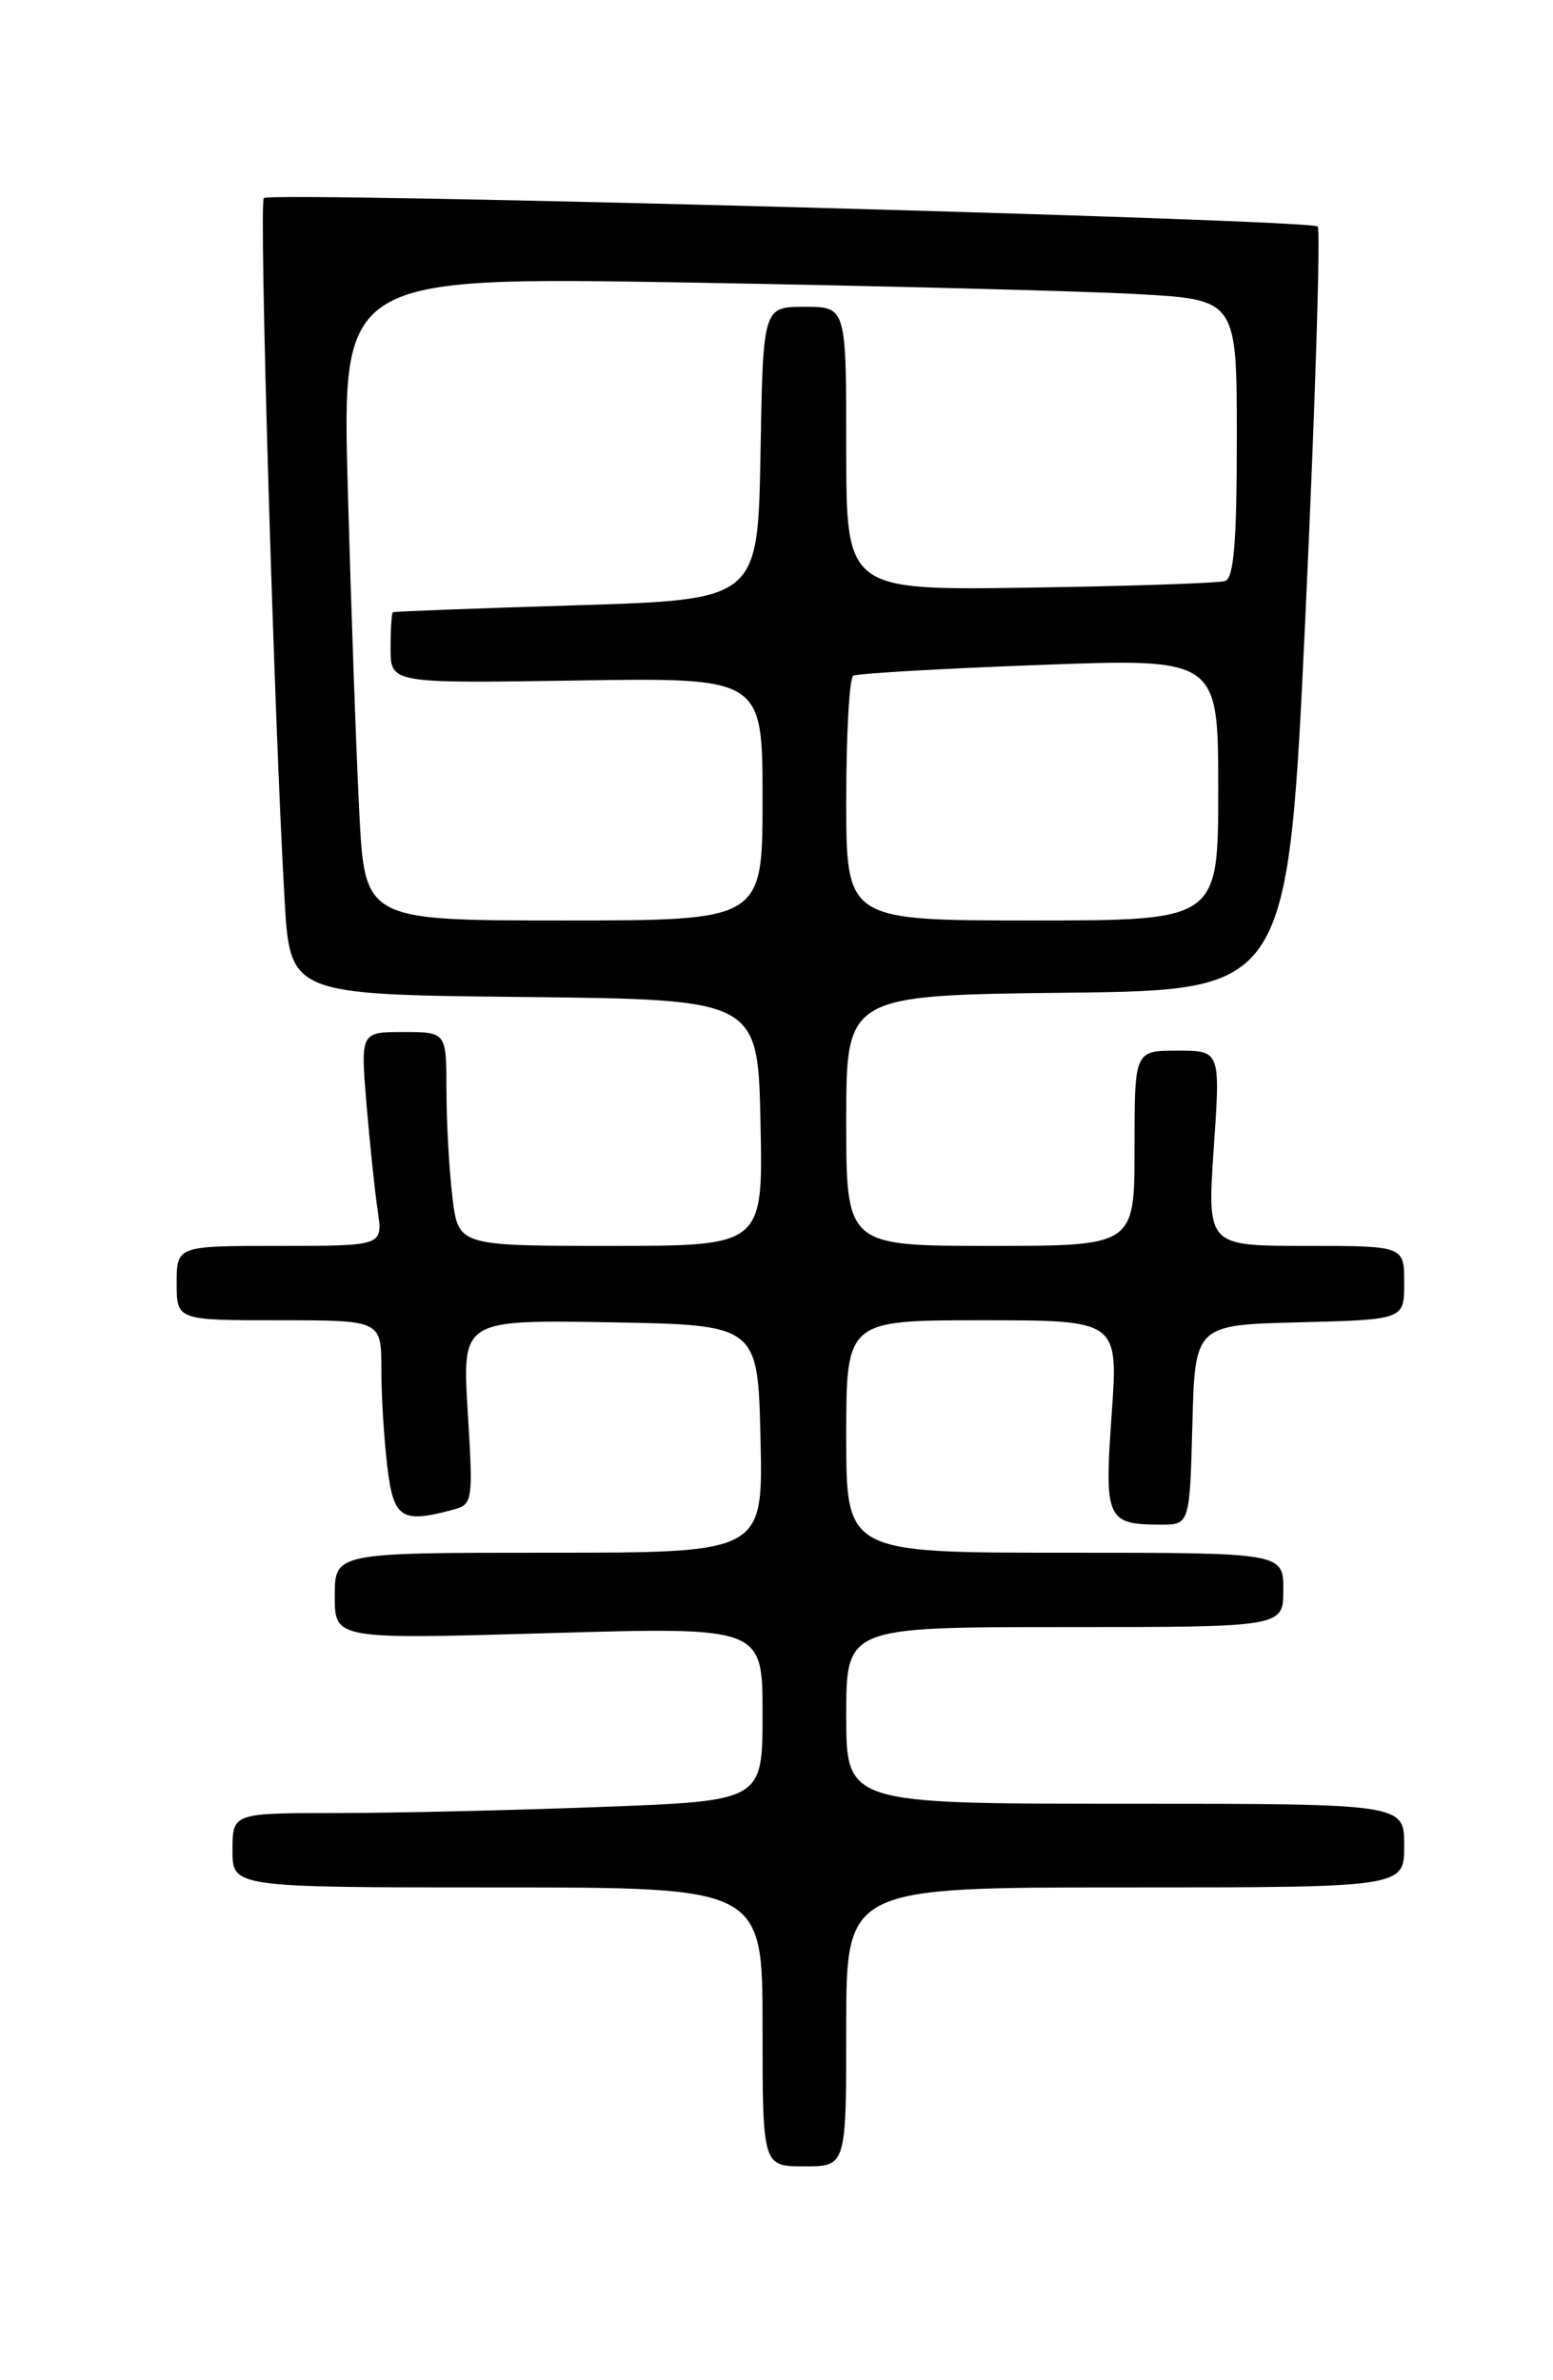 <?xml version="1.0" encoding="UTF-8" standalone="no"?>
<!DOCTYPE svg PUBLIC "-//W3C//DTD SVG 1.1//EN" "http://www.w3.org/Graphics/SVG/1.1/DTD/svg11.dtd" >
<svg xmlns="http://www.w3.org/2000/svg" xmlns:xlink="http://www.w3.org/1999/xlink" version="1.1" viewBox="0 0 167 256">
 <g >
 <path fill="currentColor"
d=" M 91.00 218.00 C 91.00 203.00 91.00 203.00 121.00 203.00 C 151.00 203.00 151.00 203.00 151.00 198.50 C 151.00 194.00 151.00 194.00 121.00 194.00 C 91.00 194.00 91.00 194.00 91.00 184.50 C 91.00 175.00 91.00 175.00 114.50 175.00 C 138.00 175.00 138.00 175.00 138.00 171.00 C 138.00 167.00 138.00 167.00 114.50 167.00 C 91.00 167.00 91.00 167.00 91.00 154.50 C 91.00 142.00 91.00 142.00 105.63 142.00 C 120.26 142.00 120.26 142.00 119.54 152.14 C 118.74 163.36 119.00 163.96 124.72 163.98 C 127.93 164.00 127.93 164.00 128.22 153.25 C 128.50 142.50 128.50 142.50 139.75 142.22 C 151.00 141.93 151.00 141.93 151.00 137.97 C 151.00 134.00 151.00 134.00 140.40 134.00 C 129.81 134.00 129.81 134.00 130.52 123.50 C 131.24 113.00 131.24 113.00 126.62 113.00 C 122.00 113.00 122.00 113.00 122.00 123.50 C 122.00 134.00 122.00 134.00 106.50 134.00 C 91.00 134.00 91.00 134.00 91.00 120.52 C 91.00 107.04 91.00 107.04 114.75 106.77 C 138.50 106.50 138.50 106.50 140.40 65.73 C 141.44 43.31 142.02 24.69 141.70 24.36 C 140.93 23.60 29.09 20.58 28.37 21.30 C 27.83 21.84 29.47 77.20 30.60 96.73 C 31.19 106.97 31.19 106.97 56.35 107.23 C 81.50 107.50 81.50 107.50 81.78 120.75 C 82.06 134.00 82.06 134.00 65.67 134.00 C 49.28 134.00 49.28 134.00 48.65 128.75 C 48.30 125.86 48.01 120.69 48.01 117.25 C 48.00 111.00 48.00 111.00 43.38 111.00 C 38.77 111.00 38.77 111.00 39.41 118.75 C 39.77 123.01 40.31 128.19 40.62 130.25 C 41.18 134.00 41.18 134.00 30.09 134.00 C 19.00 134.00 19.00 134.00 19.00 138.00 C 19.00 142.00 19.00 142.00 30.00 142.00 C 41.00 142.00 41.00 142.00 41.01 147.25 C 41.01 150.14 41.30 154.86 41.65 157.75 C 42.32 163.32 43.15 163.87 48.70 162.38 C 50.84 161.81 50.89 161.49 50.30 151.87 C 49.69 141.95 49.69 141.95 65.60 142.22 C 81.50 142.50 81.50 142.50 81.78 154.75 C 82.06 167.00 82.06 167.00 59.03 167.00 C 36.00 167.00 36.00 167.00 36.00 171.66 C 36.00 176.32 36.00 176.32 59.00 175.65 C 82.00 174.98 82.00 174.98 82.00 184.33 C 82.00 193.69 82.00 193.69 64.75 194.34 C 55.26 194.70 42.44 195.00 36.25 195.00 C 25.00 195.00 25.00 195.00 25.00 199.00 C 25.00 203.00 25.00 203.00 53.50 203.00 C 82.00 203.00 82.00 203.00 82.00 218.00 C 82.00 233.00 82.00 233.00 86.50 233.00 C 91.00 233.00 91.00 233.00 91.00 218.00 Z  M 38.63 87.25 C 38.30 80.79 37.75 65.21 37.40 52.63 C 36.77 29.76 36.77 29.76 74.13 30.39 C 94.69 30.75 116.34 31.30 122.25 31.63 C 133.00 32.22 133.00 32.22 133.00 47.14 C 133.00 58.19 132.68 62.17 131.75 62.49 C 131.06 62.72 121.61 63.04 110.75 63.20 C 91.00 63.50 91.00 63.50 91.00 48.25 C 91.00 33.00 91.00 33.00 86.53 33.00 C 82.05 33.00 82.05 33.00 81.78 48.75 C 81.50 64.50 81.50 64.50 62.00 65.10 C 51.27 65.43 42.39 65.76 42.25 65.85 C 42.11 65.93 42.00 67.69 42.00 69.75 C 42.00 73.50 42.00 73.50 62.00 73.19 C 82.00 72.88 82.00 72.88 82.00 85.94 C 82.00 99.00 82.00 99.00 60.61 99.00 C 39.22 99.00 39.22 99.00 38.63 87.25 Z  M 91.00 86.06 C 91.00 78.94 91.34 72.92 91.75 72.68 C 92.16 72.44 101.16 71.91 111.75 71.52 C 131.00 70.80 131.00 70.80 131.00 84.90 C 131.00 99.00 131.00 99.00 111.00 99.00 C 91.00 99.00 91.00 99.00 91.00 86.06 Z "/>
</g>
</svg>
